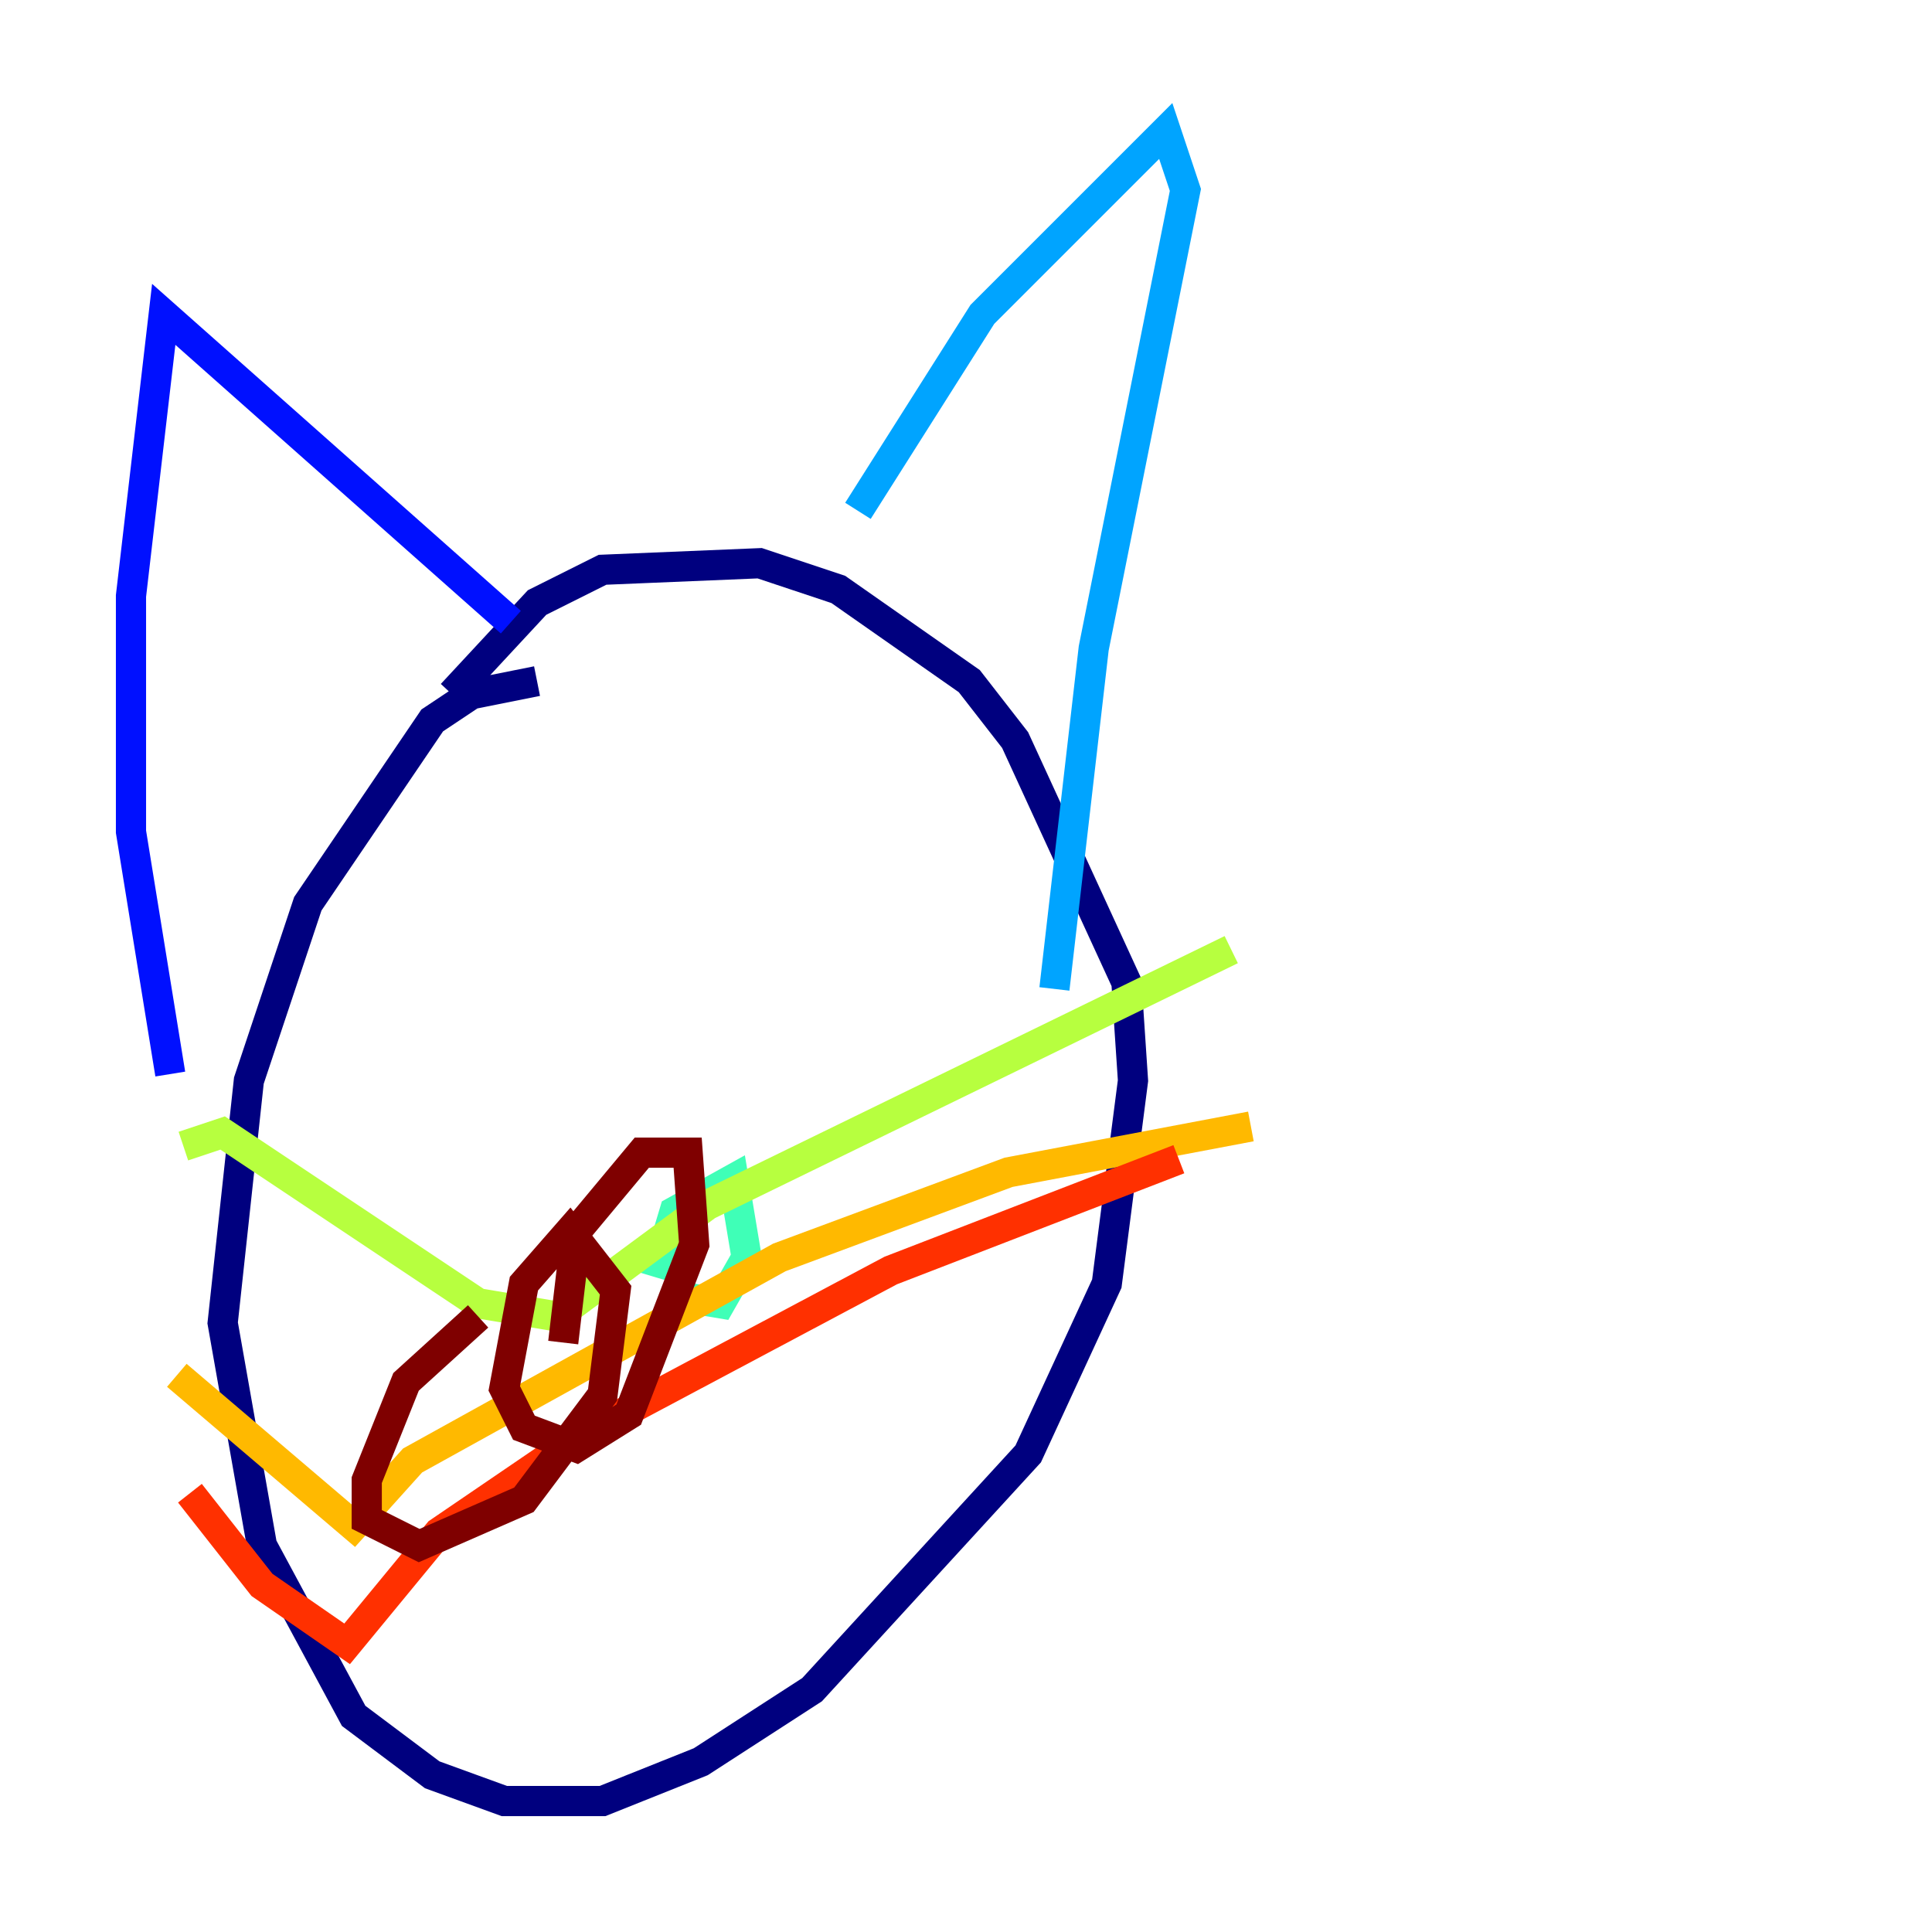 <?xml version="1.0" encoding="utf-8" ?>
<svg baseProfile="tiny" height="128" version="1.2" viewBox="0,0,128,128" width="128" xmlns="http://www.w3.org/2000/svg" xmlns:ev="http://www.w3.org/2001/xml-events" xmlns:xlink="http://www.w3.org/1999/xlink"><defs /><polyline fill="none" points="35.58,45.125 31.241,45.993 28.637,47.729 20.393,59.878 16.488,71.593 14.752,87.647 17.356,102.4 23.43,113.681 28.637,117.586 33.41,119.322 39.919,119.322 46.427,116.719 53.803,111.946 68.122,96.325 73.329,85.044 75.064,71.593 74.63,65.085 67.254,49.031 64.217,45.125 55.539,39.051 50.332,37.315 39.919,37.749 35.58,39.919 29.939,45.993" stroke="#00007f" stroke-width="2" /><polyline fill="none" points="11.281,71.159 8.678,55.105 8.678,39.485 10.848,20.827 33.844,41.22" stroke="#0010ff" stroke-width="2" /><polyline fill="none" points="56.841,33.844 65.085,20.827 77.234,8.678 78.536,12.583 72.461,42.956 69.858,65.519" stroke="#00a4ff" stroke-width="2" /><polyline fill="none" points="45.125,85.912 47.729,86.346 49.464,83.308 48.597,78.102 44.691,80.271 43.39,84.61" stroke="#3fffb7" stroke-width="2" /><polyline fill="none" points="12.149,75.932 14.752,75.064 31.675,86.346 36.881,87.214 46.861,79.837 81.573,62.915" stroke="#b7ff3f" stroke-width="2" /><polyline fill="none" points="11.715,91.119 23.43,101.098 27.336,96.759 51.634,83.308 66.82,77.668 82.875,74.63" stroke="#ffb900" stroke-width="2" /><polyline fill="none" points="12.583,98.929 17.356,105.003 22.997,108.909 29.071,101.532 38.617,95.024 59.01,84.176 78.102,76.8" stroke="#ff3000" stroke-width="2" /><polyline fill="none" points="31.675,87.214 26.902,91.552 24.298,98.061 24.298,100.664 27.77,102.4 34.712,99.363 39.919,92.42 40.786,85.478 37.749,81.573 34.712,85.044 33.41,91.986 34.712,94.59 38.183,95.891 41.654,93.722 45.993,82.441 45.559,76.366 42.522,76.366 38.183,81.573 37.315,88.949" stroke="#7f0000" stroke-width="2" /></svg>